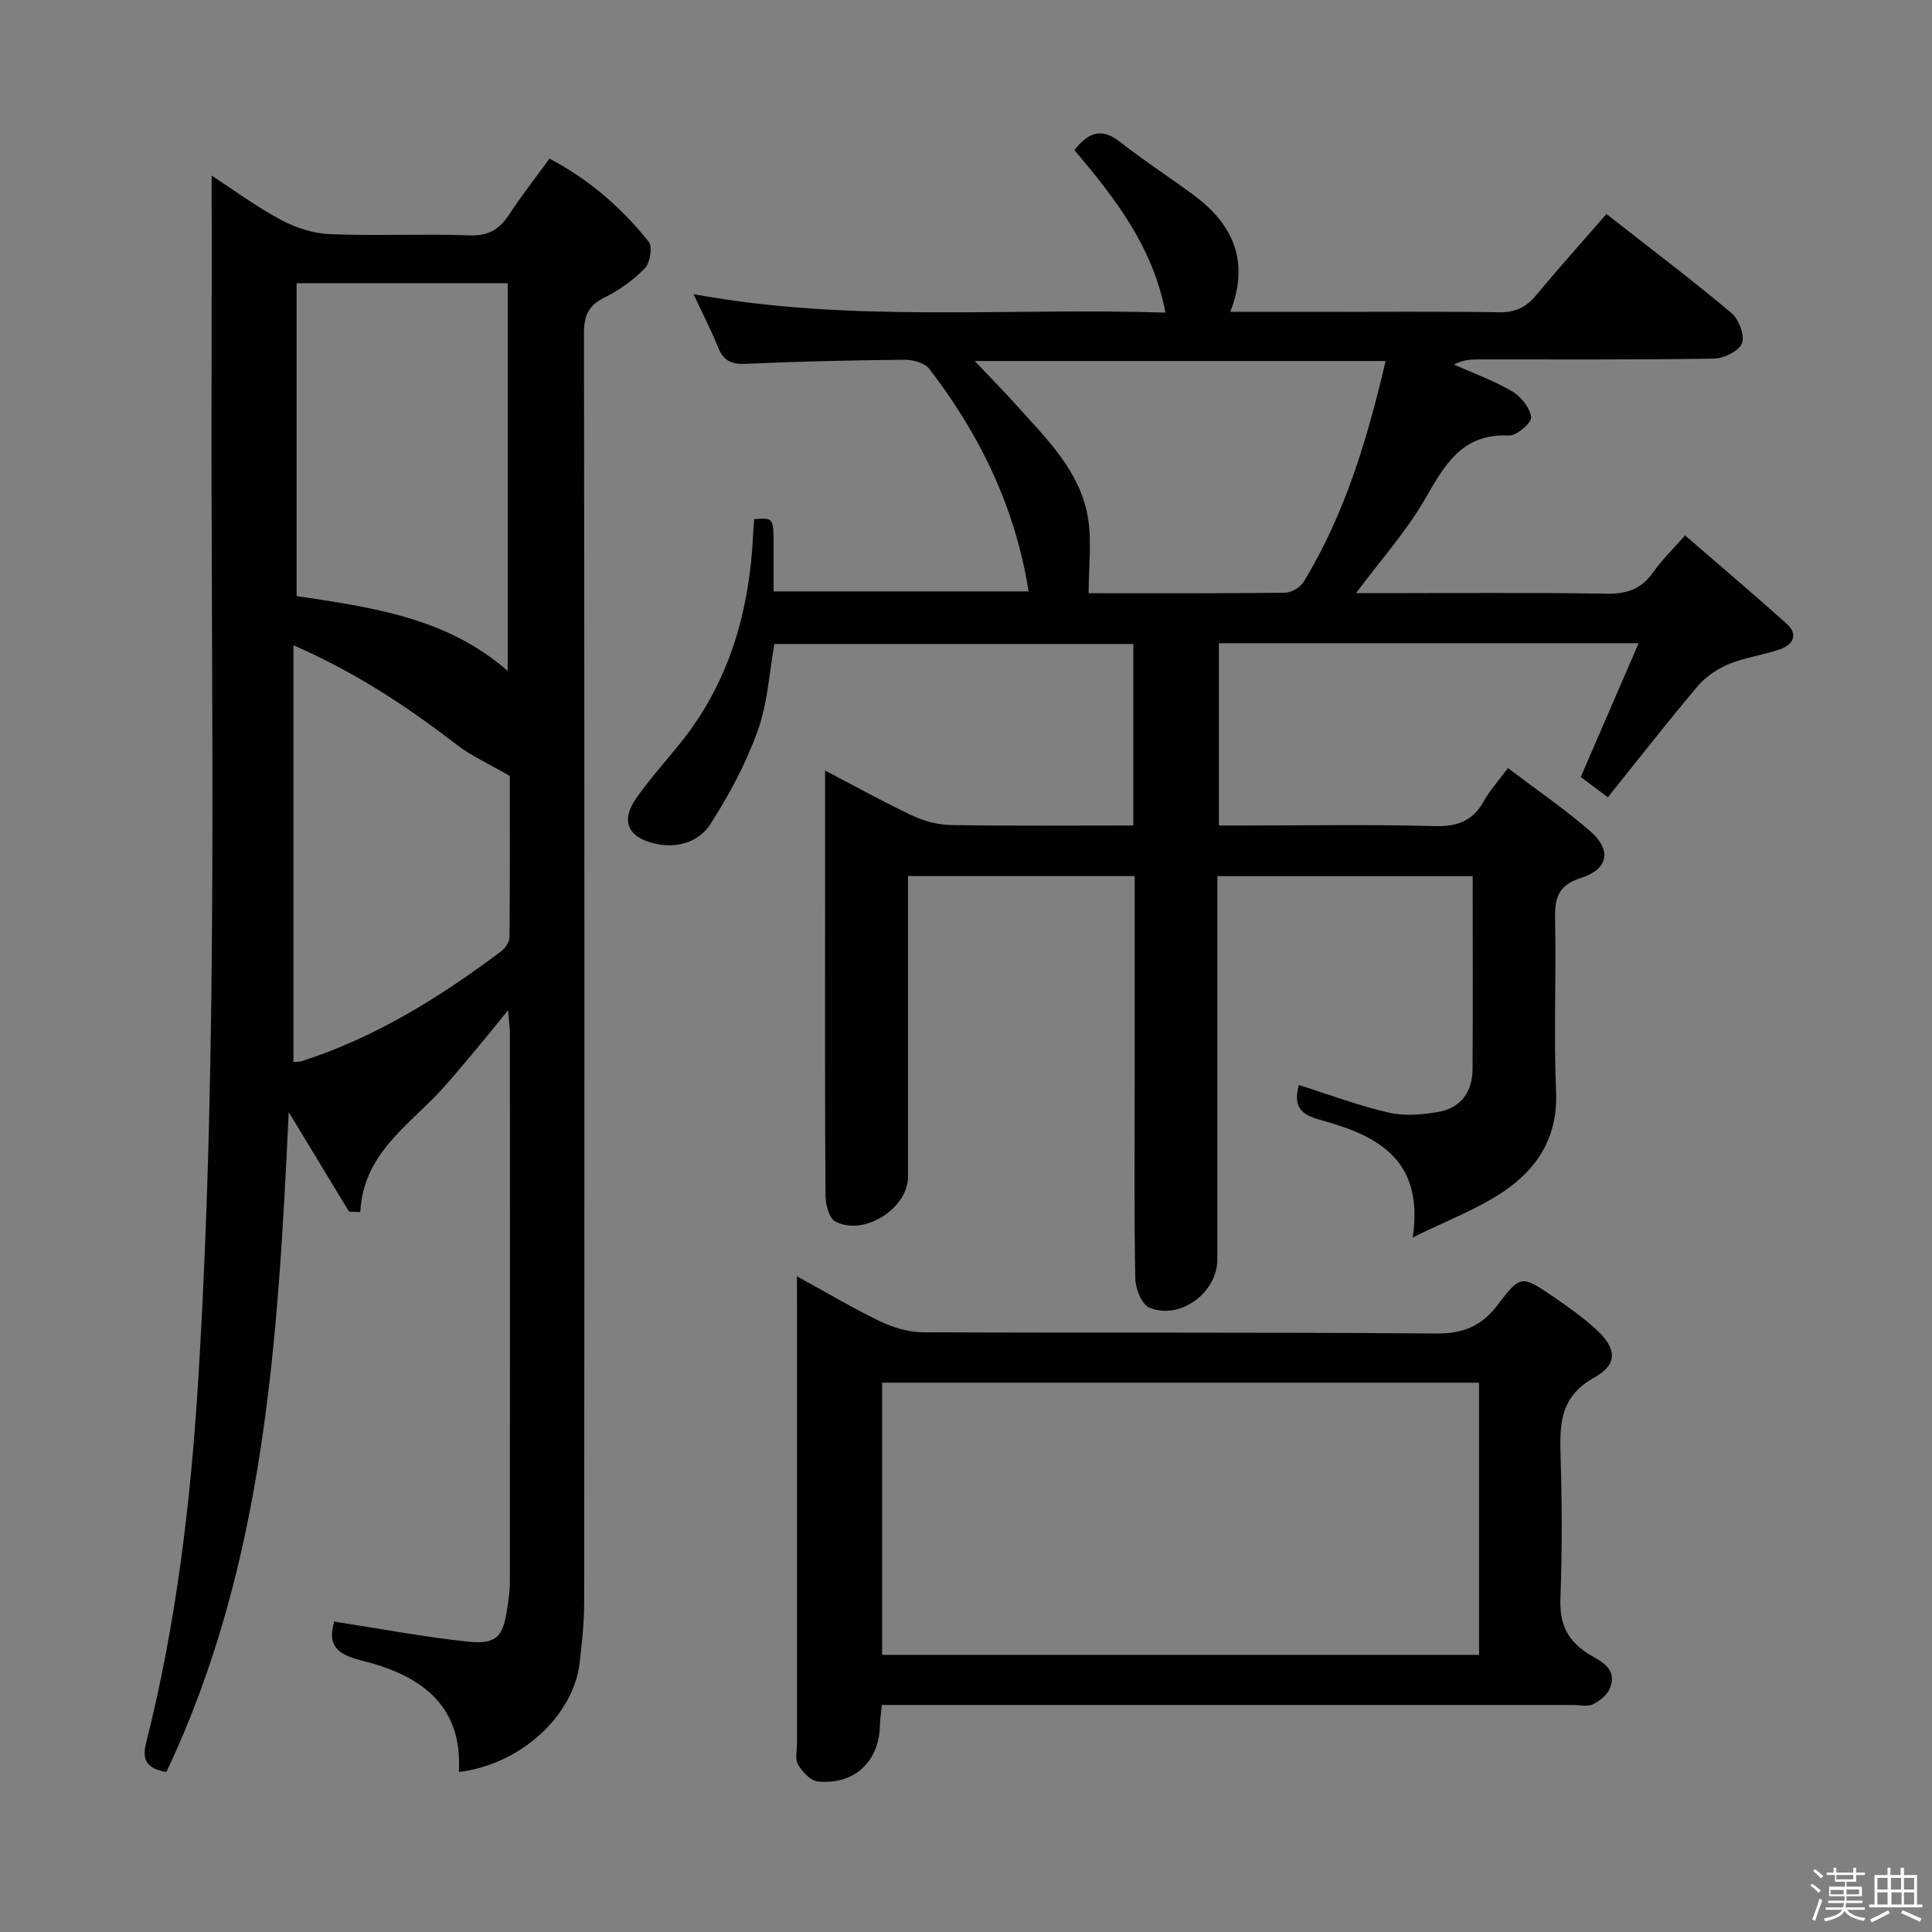 <svg enable-background="new 0 0 400 400" viewBox="0 0 400 400" xmlns="http://www.w3.org/2000/svg"><rect x="0" y="0" width="400" height="400" fill="#808080" stroke="none"/><path d="m374.8 390.4.4-.4c.7.5 1.3 1 1.8 1.4l-.5.5c-.5-.6-1.1-1.1-1.7-1.5zm1 7.3-.6-.3c.5-1.4 1.1-2.8 1.5-4.3.2.1.4.2.6.3-.5 1.3-1 2.8-1.5 4.3zm-.4-10.3.4-.4c.4.3 1 .8 1.7 1.4l-.5.5c-.4-.5-1-1-1.6-1.5zm2.5.3h1.7v-1h.6v1h3.5v-1h.6v1h1.8v.5h-1.8v1.4h-2v1h3.2v2h-3.2v.9h3.3v.5h-3.4c0 .3-.1.6-.1.9h4v.5h-3.7c.7.9 1.9 1.5 3.8 1.7-.1.2-.2.4-.3.6-2.1-.4-3.5-1.1-4-2.1-.4 1-1.8 1.7-4 2.2-.1-.2-.2-.4-.3-.6 2.1-.4 3.4-1 3.8-1.8h-3.4v-.5h3.6c.1-.3.1-.6.2-.9h-3.3v-.5h3.4c0-.3 0-.6 0-.9h-3.2v-2h3.3v-1h-2.1v-1.4h-1.7v-.5zm1.1 3.5v1h2.7c0-.3 0-.4 0-.4 0-.1 0-.2 0-.2 0-.1 0-.2 0-.3h-2.7zm1.2-3v.9h3.5v-.9zm4.7 3h-2.6v.6.4h2.6z" fill="#fcfbfa"/><path d="m393.6 386.7h.6v1.5h2.7v6.1h1.1v.6h-11v-.6h1.1v-6.1h2.7v-1.5h.6v1.5h2.1v-1.5zm-2.7 8.8.4.6c-1.2.6-2.5 1.3-3.8 1.9-.1-.2-.2-.4-.3-.6 1.2-.6 2.5-1.2 3.7-1.9zm-2.2-6.7v2.4h2.1v-2.4zm0 3v2.5h2.1v-2.5zm2.8-3v2.4h2.1v-2.4zm.1 3v2.5h2.1v-2.5h-2.2zm5.9 6.1c-1.4-.7-2.7-1.3-3.9-1.8l.3-.6c1.5.6 2.7 1.2 3.9 1.7zm-1.2-9.1h-2.1v2.4h2.1zm-2.1 3v2.5h2.1v-2.5z" fill="#fcfbfa"/><g fill="#010104"><path d="m332.6 44.31c8.93 7 17.55 13.52 25.83 20.45 1.55 1.3 2.84 4.62 2.24 6.27-.58 1.61-3.74 3.19-5.79 3.22-16.33.26-32.66.14-48.99.16-1.58 0-3.15.16-4.87 1.07 4.03 1.8 8.24 3.3 12.02 5.52 1.84 1.08 3.71 3.41 3.97 5.38.15 1.11-3.02 3.87-4.59 3.79-9.76-.48-13.32 6.13-17.42 13.21-3.87 6.69-9.14 12.57-14.25 19.43h4.36c15.83 0 31.66-.16 47.49.11 4.26.07 7.28-.98 9.71-4.49 1.69-2.44 3.89-4.53 6.56-7.58 7.11 6.16 14.16 12.12 21.03 18.28 2.5 2.25 1.32 4.35-1.38 5.3-3.43 1.21-7.15 1.65-10.49 3.02-2.41.99-4.85 2.61-6.52 4.59-6.31 7.45-12.31 15.17-18.62 23.03-2.53-1.9-4.23-3.17-5.61-4.2 3.99-9.22 7.85-18.15 11.98-27.7-29.71 0-58.15 0-86.9 0v37.74h5.2c13.16 0 26.33-.24 39.49.13 4.72.13 7.9-1.09 10.18-5.2 1.19-2.15 2.89-4.01 4.97-6.82 5.79 4.39 11.65 8.41 17 13.03 4.48 3.87 3.89 7.86-1.84 9.7-5.1 1.63-5.48 4.49-5.39 8.87.24 11.83-.3 23.68.2 35.48.39 9.25-3.83 15.82-10.83 20.56-5.4 3.66-11.69 6-18.85 9.55 2.48-16.58-7.91-21.29-19.36-24.41-4.83-1.32-5.08-3.65-4.23-7.17 6.26 1.98 12.31 4.27 18.56 5.71 3.27.76 6.97.46 10.34-.13 4.7-.82 7.06-4.2 7.08-8.93.07-13.16.02-26.31.02-39.88-17.55 0-34.91 0-52.86 0v5.35c0 24.66.01 49.32 0 73.98 0 6.88-7.64 12.61-14.05 10.02-1.58-.64-2.9-3.92-2.94-6.02-.26-13.16-.13-26.32-.13-39.49 0-14.49 0-28.97 0-43.86-15.59 0-30.97 0-46.93 0v5.29c0 19 .01 37.99 0 56.99 0 6.58-9.26 12.42-15.1 9.2-1.3-.72-1.97-3.61-1.98-5.51-.14-19.83-.09-39.66-.09-59.49 0-9.15 0-18.29 0-28.33 6.44 3.36 12.19 6.57 18.15 9.36 2.45 1.15 5.32 1.89 8.02 1.93 12.45.2 24.91.09 37.65.09 0-12.73 0-24.98 0-37.58-24.61 0-49.19 0-74.31 0-1.05 5.82-1.38 12.2-3.45 17.96-2.42 6.75-5.89 13.24-9.77 19.29-2.4 3.75-6.87 5.15-11.56 4.07-5.64-1.3-7.1-4.79-3.75-9.5 2.7-3.79 5.79-7.3 8.74-10.91 10.44-12.77 14.67-27.71 15.4-43.89.04-.97.13-1.94.2-2.87 4.03-.31 4.03-.31 4.03 5.7v9.26h52.79c-2.75-17.37-10.08-32.45-20.55-46.06-.96-1.25-3.41-1.91-5.16-1.9-10.98.11-21.96.35-32.93.85-2.99.14-4.57-.73-5.66-3.45-1.42-3.52-3.17-6.9-5.08-10.98 32.61 6.01 64.87 2.75 97.71 3.82-2.62-13.74-10.48-23.72-18.84-33.65 2.8-3.54 5.49-4.81 9.47-1.67 4.96 3.91 10.3 7.33 15.37 11.11 8.01 5.97 11.49 13.61 7.43 24.06h17.17c12.83 0 25.66-.12 38.49.08 3.35.05 5.59-1.02 7.67-3.54 4.55-5.48 9.33-10.79 14.55-16.8zm-130.79 30.43c3.28 3.47 6.03 6.26 8.65 9.18 6.21 6.93 13.16 13.57 14.78 23.22.84 5 .15 10.25.15 15.68 13 0 26.81.06 40.62-.1 1.32-.02 3.17-1.07 3.86-2.2 8.56-14.02 13.19-29.49 17.01-45.78-28.48 0-56.32 0-85.07 0z"/><path d="m69.2 335.73c9.41 1.45 18.5 3.19 27.67 4.15 5.92.62 7.27-.98 8.13-6.79.27-1.8.56-3.62.56-5.43.03-37.82.03-75.65.01-113.47 0-1.29-.19-2.57-.38-5.03-2.4 2.95-4.1 5.08-5.85 7.17-2.57 3.06-5.1 6.16-7.78 9.12-6.9 7.59-16.34 13.3-16.97 25.5-.77-.03-1.54-.06-2.31-.08-4.03-6.65-8.07-13.3-12.5-20.61-2.24 47.07-4.88 93.46-25.34 136.62-4.09-.74-5.08-2.5-4.2-5.99 6.25-24.71 9.25-49.88 10.81-75.3 4.3-70.04 2.53-140.15 2.76-210.24.04-12.91.01-25.82.01-38.99 4.62 3 9.28 6.46 14.34 9.16 3.06 1.64 6.72 2.82 10.16 2.96 9.65.39 19.33-.09 28.98.25 3.88.13 6.13-1.28 8.12-4.32 2.54-3.89 5.42-7.55 8.34-11.57 8.21 4.31 14.91 10.16 20.53 17.18.84 1.05.33 4.38-.75 5.49-2.38 2.46-5.33 4.58-8.41 6.1-3.35 1.65-4.22 3.79-4.22 7.41.11 87.48.1 174.95.04 262.43 0 4.3-.43 8.63-.95 12.91-1.34 11.03-12.38 21.01-25.01 22.51.88-14.3-8.5-20.22-20.23-23.1-5.45-1.37-6.89-3.45-5.56-8.04zm-7.79-277.1v64.78c15.64 2.35 31.08 4.45 43.7 15.5 0-27.26 0-53.73 0-80.28-14.75 0-29.02 0-43.7 0zm-.66 74.96v86.29c.48-.05 1.16 0 1.76-.19 15.24-4.91 28.61-13.23 41.29-22.77.82-.62 1.67-1.86 1.68-2.82.12-11.62.07-23.23.07-33.44-4.34-2.52-7.93-4.12-10.96-6.45-10.17-7.82-20.76-14.9-33.84-20.62z"/><path d="m165 264.24c6.31 3.46 11.68 6.68 17.31 9.37 2.72 1.3 5.93 2.22 8.92 2.23 35.32.15 70.64-.05 105.96.25 5.75.05 9.55-1.49 12.98-6.04 4.63-6.15 4.96-5.99 11.46-1.56 3.01 2.06 6.01 4.2 8.71 6.64 4.37 3.95 4.75 7.28-.23 10.05-7.08 3.93-7.22 9.58-7.01 16.25.31 9.82.33 19.67-.03 29.48-.18 4.97 1.13 8.37 5.38 11.24 2.35 1.59 6.72 2.98 4.82 7.47-.58 1.37-2.13 2.58-3.52 3.26-1.08.53-2.61.12-3.95.12-45.82 0-91.63 0-137.45 0-1.81 0-3.63 0-5.77 0-.15 1.55-.37 2.82-.39 4.09-.13 7.6-5.27 12.51-12.89 11.74-1.5-.15-3.19-2-4.07-3.49-.67-1.12-.22-2.92-.22-4.42-.01-30.16 0-60.31 0-90.47-.01-1.75-.01-3.51-.01-6.21zm141.22 22.03c-41.39 0-82.45 0-123.59 0v56.35h123.59c0-18.77 0-37.34 0-56.35z"/></g></svg>